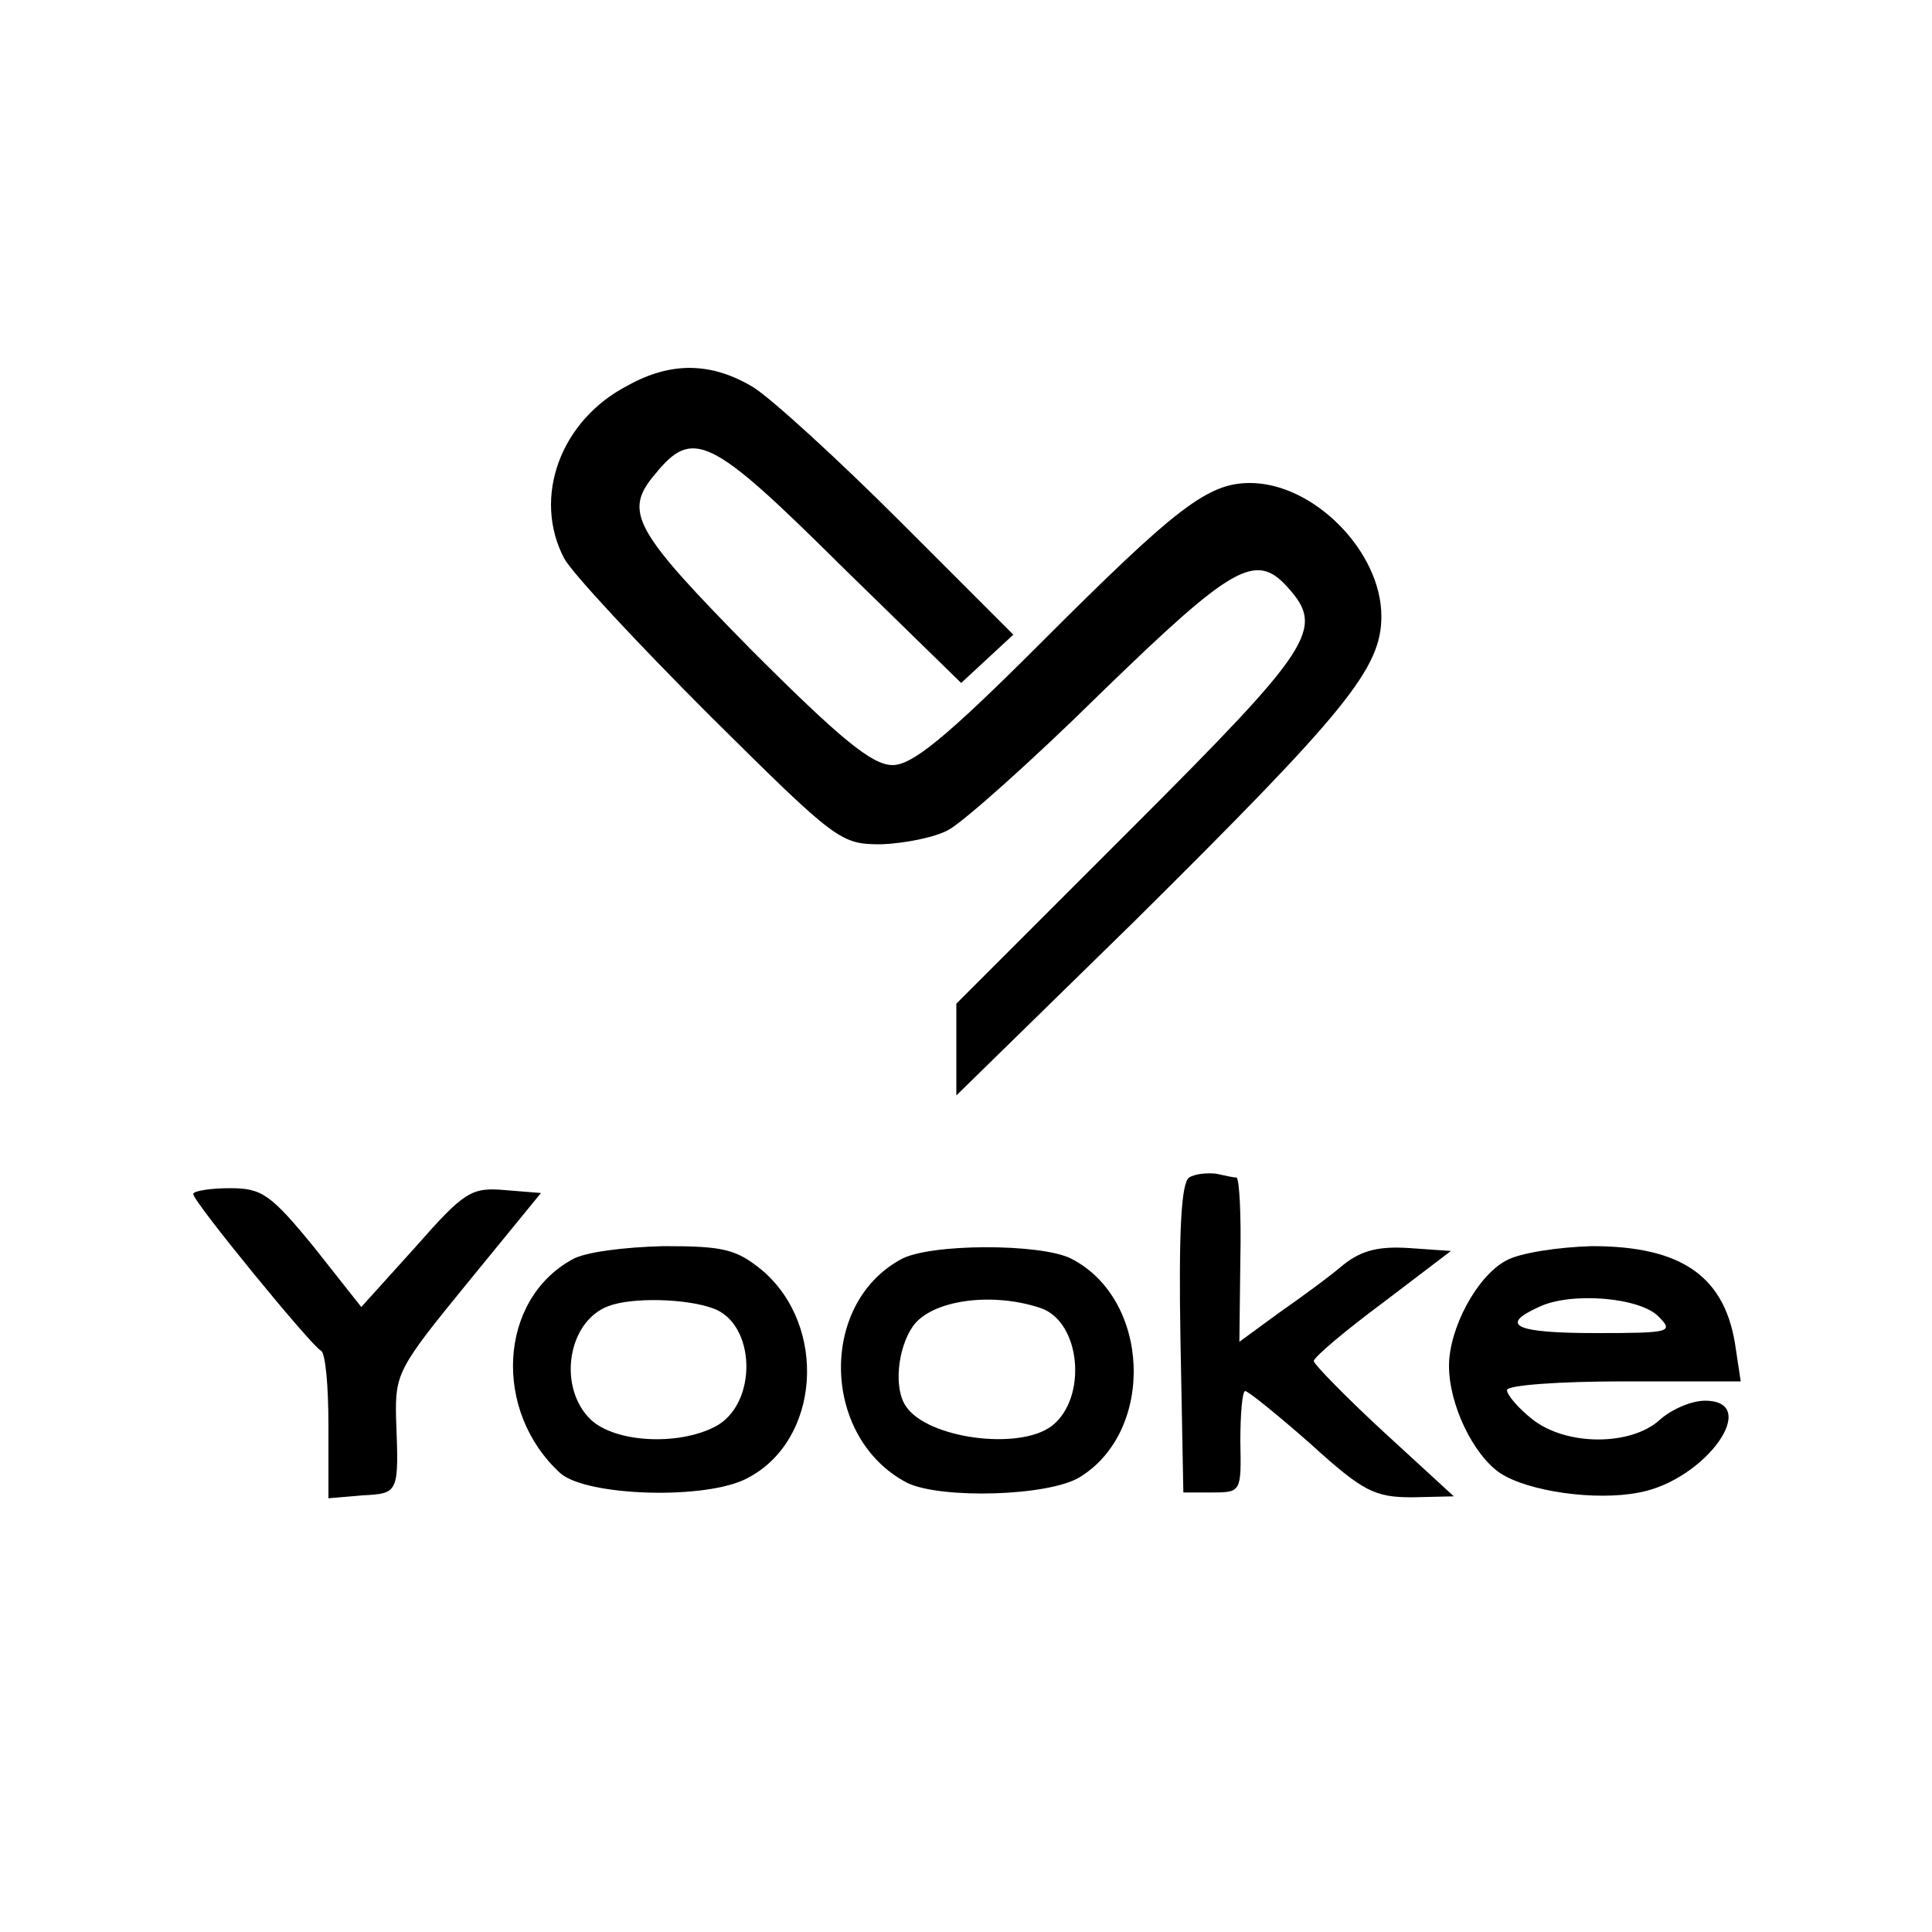 <?xml version="1.0" standalone="no"?>
<!DOCTYPE svg PUBLIC "-//W3C//DTD SVG 20010904//EN"
 "http://www.w3.org/TR/2001/REC-SVG-20010904/DTD/svg10.dtd">
<svg version="1.0" xmlns="http://www.w3.org/2000/svg"
 width="200pt" height="200pt" viewBox="0 0 200 200"
 preserveAspectRatio="xMidYMid meet">
<g transform="translate(0,200) scale(0.1,-0.1)"
fill="#000000" stroke="none">
<path d="M650 1601 c-70 -36 -99 -116 -66 -179 8 -15 76 -88 150 -162 133
-132 136 -134 179 -134 23 1 55 7 69 15 15 8 86 71 158 142 136 132 160 146
193 109 39 -43 26 -62 -163 -251 l-180 -180 0 -48 0 -47 183 179 c221 219 257
263 257 317 0 67 -70 138 -136 138 -44 0 -77 -26 -216 -165 -100 -100 -134
-127 -154 -127 -21 0 -53 26 -146 119 -122 124 -133 143 -100 182 39 48 57 40
191 -93 l126 -123 27 25 27 25 -117 117 c-65 65 -133 127 -152 139 -43 26 -85
27 -130 2z"/>
<path d="M1231 781 c-8 -5 -11 -54 -9 -167 l3 -159 30 0 c30 0 30 1 29 53 0
28 2 52 5 52 3 0 34 -25 68 -55 54 -49 66 -55 105 -55 l43 1 -73 67 c-40 37
-72 70 -72 73 0 4 32 31 71 60 l71 54 -43 3 c-31 2 -49 -2 -68 -17 -14 -12
-44 -34 -67 -50 l-41 -30 1 85 c1 46 -1 84 -4 85 -3 0 -12 2 -21 4 -9 1 -22 0
-28 -4z"/>
<path d="M200 764 c0 -8 123 -158 132 -162 5 -2 8 -37 8 -78 l0 -75 35 3 c38
2 38 2 35 80 -1 46 2 52 74 140 l76 93 -37 3 c-35 3 -42 -1 -93 -59 l-56 -62
-49 62 c-45 55 -54 61 -87 61 -21 0 -38 -3 -38 -6z"/>
<path d="M592 696 c-76 -42 -82 -157 -12 -221 27 -24 152 -28 194 -5 75 39 83
157 15 215 -27 22 -40 25 -102 25 -40 -1 -82 -6 -95 -14z m145 -50 c46 -15 48
-100 3 -123 -39 -20 -103 -16 -128 7 -35 33 -25 102 18 118 24 9 78 8 107 -2z"/>
<path d="M932 696 c-85 -47 -81 -185 7 -231 35 -17 147 -14 179 6 78 48 73
184 -9 226 -31 16 -148 16 -177 -1z m145 -50 c42 -14 49 -93 12 -122 -34 -26
-129 -13 -151 20 -13 18 -9 60 7 83 19 27 81 36 132 19z"/>
<path d="M1559 695 c-30 -16 -59 -70 -59 -109 0 -40 25 -92 53 -111 29 -19 99
-29 144 -20 69 13 127 95 68 95 -14 0 -35 -9 -47 -20 -30 -27 -97 -27 -132 1
-14 11 -26 25 -26 30 0 5 53 9 121 9 l121 0 -5 33 c-10 75 -55 107 -149 107
-35 -1 -75 -7 -89 -15z m158 -58 c16 -16 12 -17 -65 -17 -83 0 -101 8 -59 27
33 16 105 10 124 -10z"/>
</g>
</svg>
